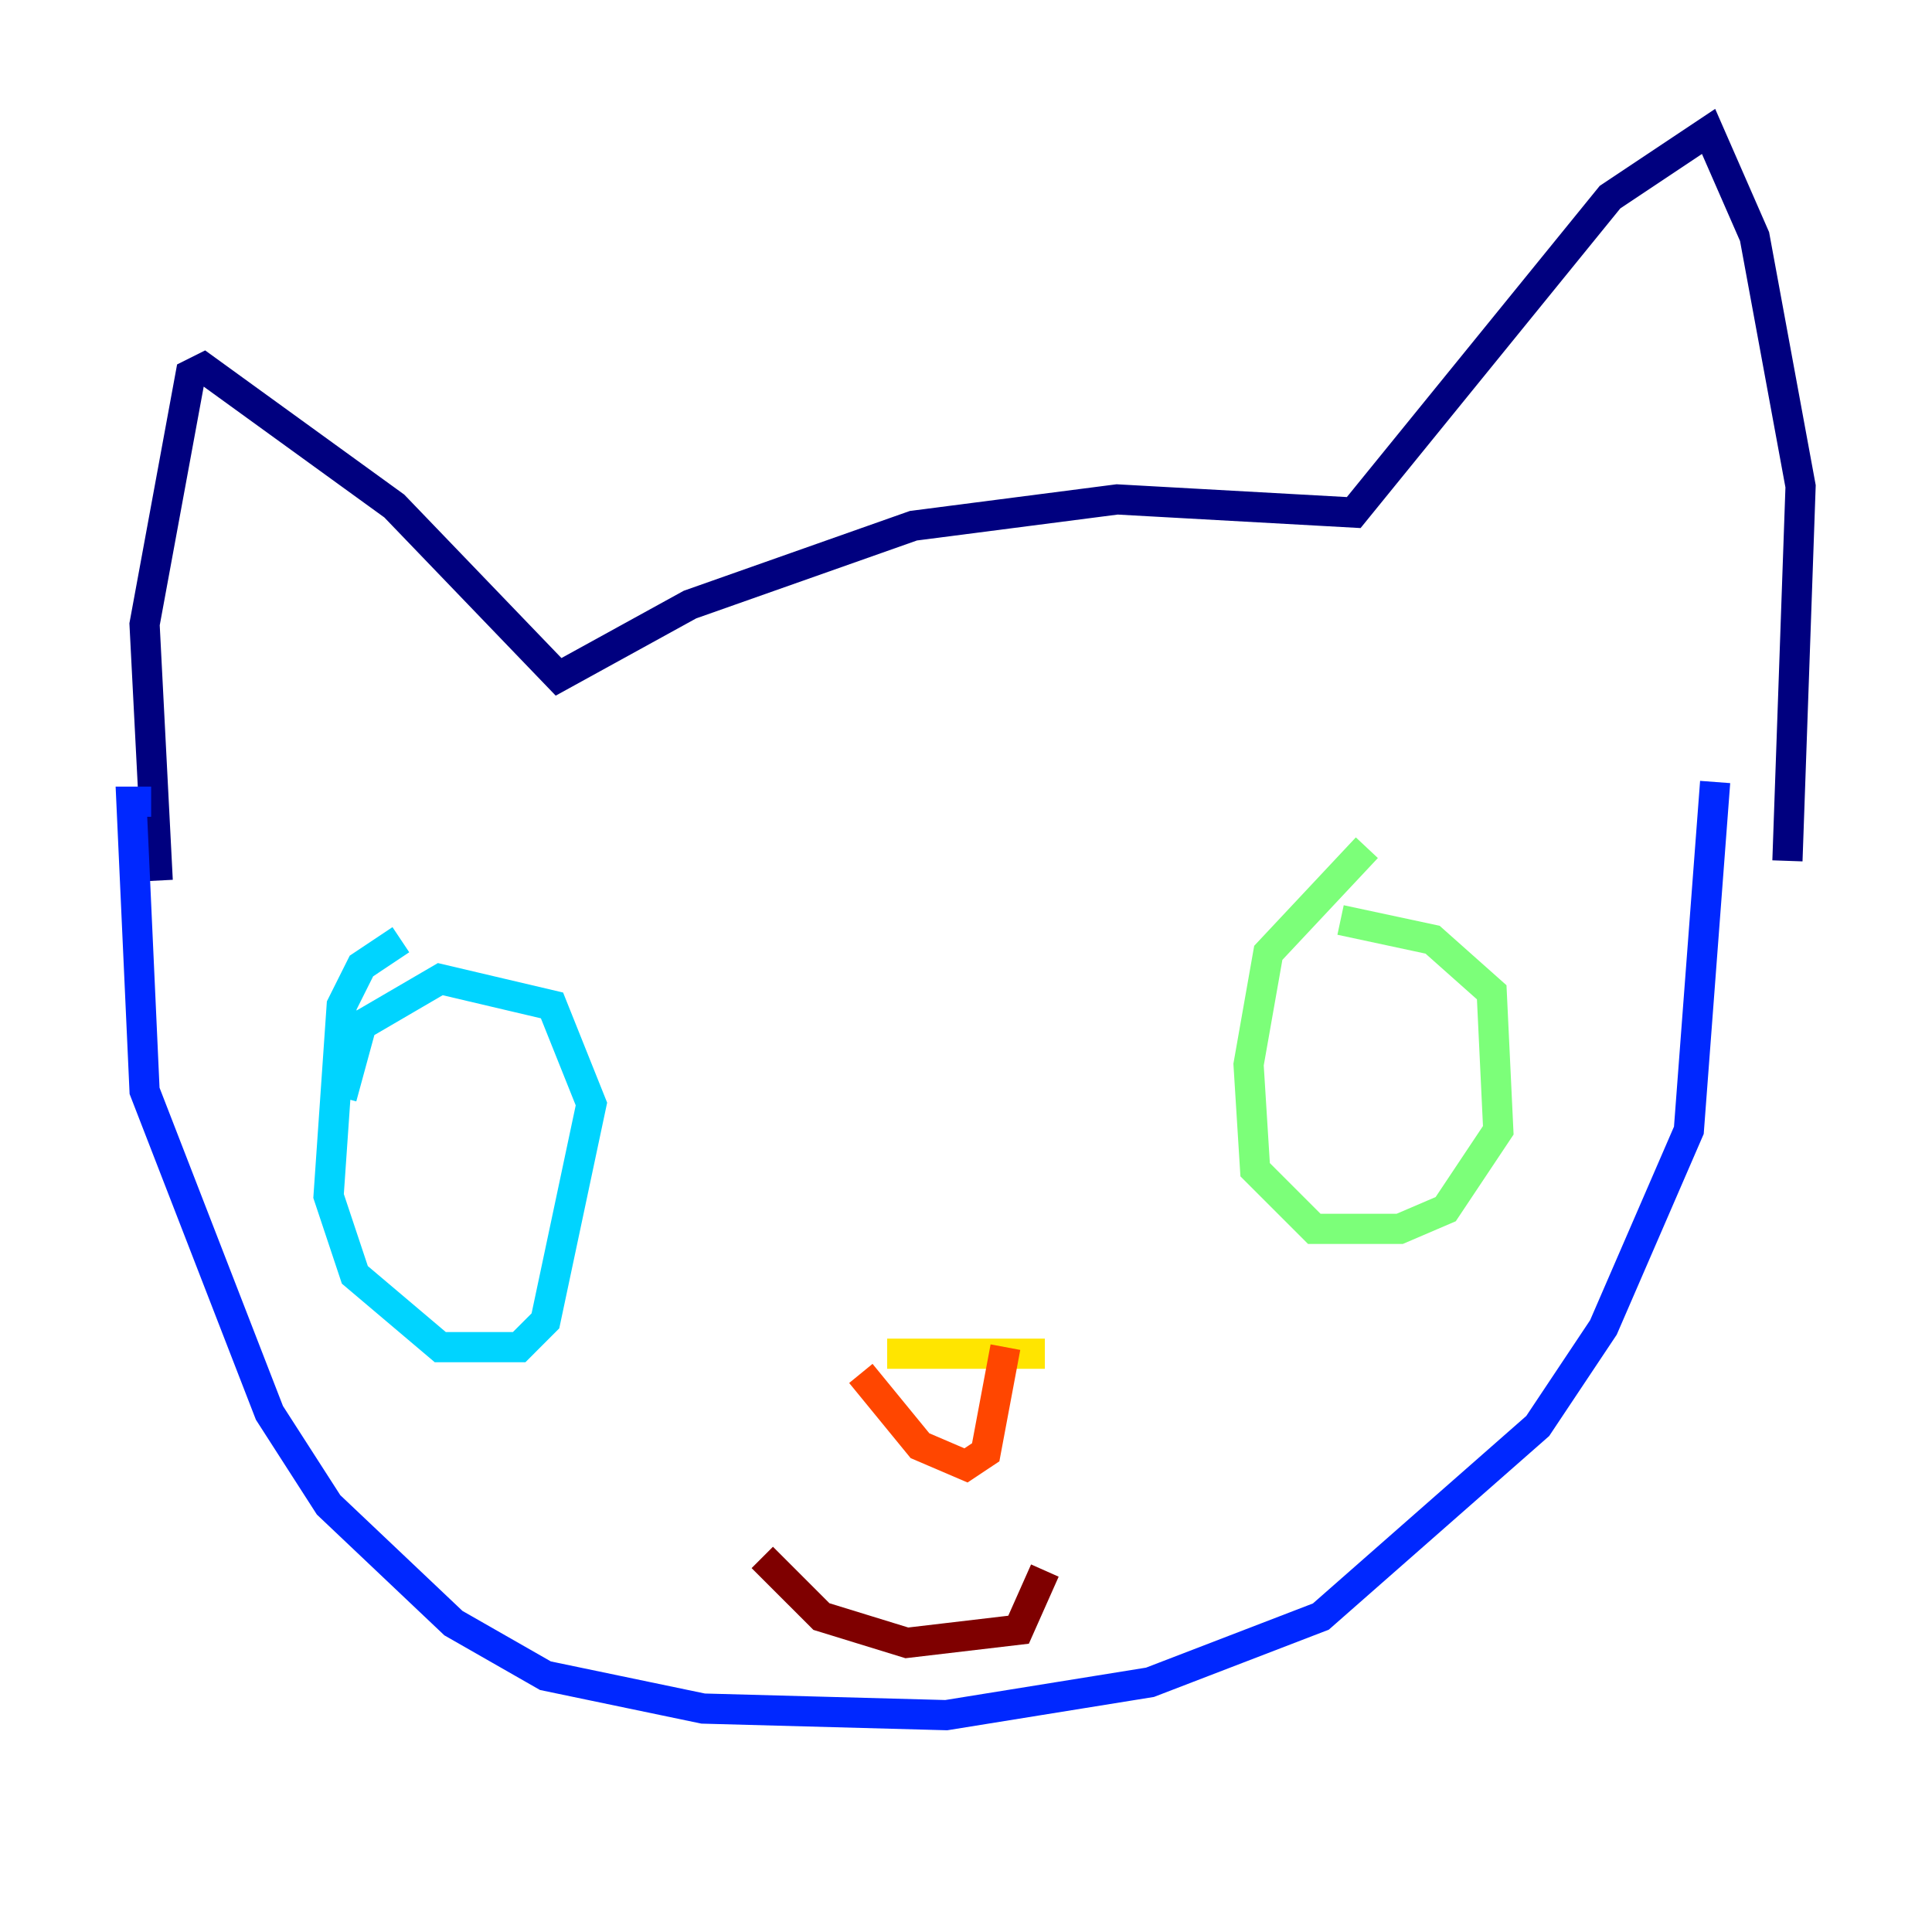 <?xml version="1.0" encoding="utf-8" ?>
<svg baseProfile="tiny" height="128" version="1.2" viewBox="0,0,128,128" width="128" xmlns="http://www.w3.org/2000/svg" xmlns:ev="http://www.w3.org/2001/xml-events" xmlns:xlink="http://www.w3.org/1999/xlink"><defs /><polyline fill="none" points="10.449,58.34 9.578,41.361 12.626,24.816 13.497,24.381 26.122,33.524 37.007,44.843 45.714,40.054 60.517,34.83 74.014,33.088 89.687,33.959 106.667,13.061 113.197,8.707 116.245,15.674 119.293,32.218 118.422,57.034" stroke="#00007f" stroke-width="2" /><polyline fill="none" points="10.014,53.116 8.707,53.116 9.578,72.272 17.85,93.605 21.769,99.701 30.041,107.537 36.136,111.02 46.585,113.197 62.694,113.633 76.191,111.456 87.51,107.102 101.878,94.476 106.231,87.946 111.891,74.884 113.633,51.809" stroke="#0028ff" stroke-width="2" /><polyline fill="none" points="26.558,62.258 23.946,64.0 22.64,66.612 21.769,79.238 23.51,84.463 29.17,89.252 34.395,89.252 36.136,87.51 39.184,73.143 36.571,66.612 29.17,64.871 23.946,67.918 22.64,72.707" stroke="#00d4ff" stroke-width="2" /><polyline fill="none" points="90.558,56.163 84.027,63.129 82.721,70.531 83.156,77.497 87.075,81.415 92.735,81.415 95.782,80.109 99.265,74.884 98.83,65.742 94.912,62.258 88.816,60.952" stroke="#7cff79" stroke-width="2" /><polyline fill="none" points="58.776,89.687 69.225,89.687" stroke="#ffe500" stroke-width="2" /><polyline fill="none" points="57.034,90.993 60.952,95.782 64.0,97.088 65.306,96.218 66.612,89.252" stroke="#ff4600" stroke-width="2" /><polyline fill="none" points="50.503,103.184 54.422,107.102 60.082,108.844 67.483,107.973 69.225,104.054" stroke="#7f0000" stroke-width="2" /></svg>